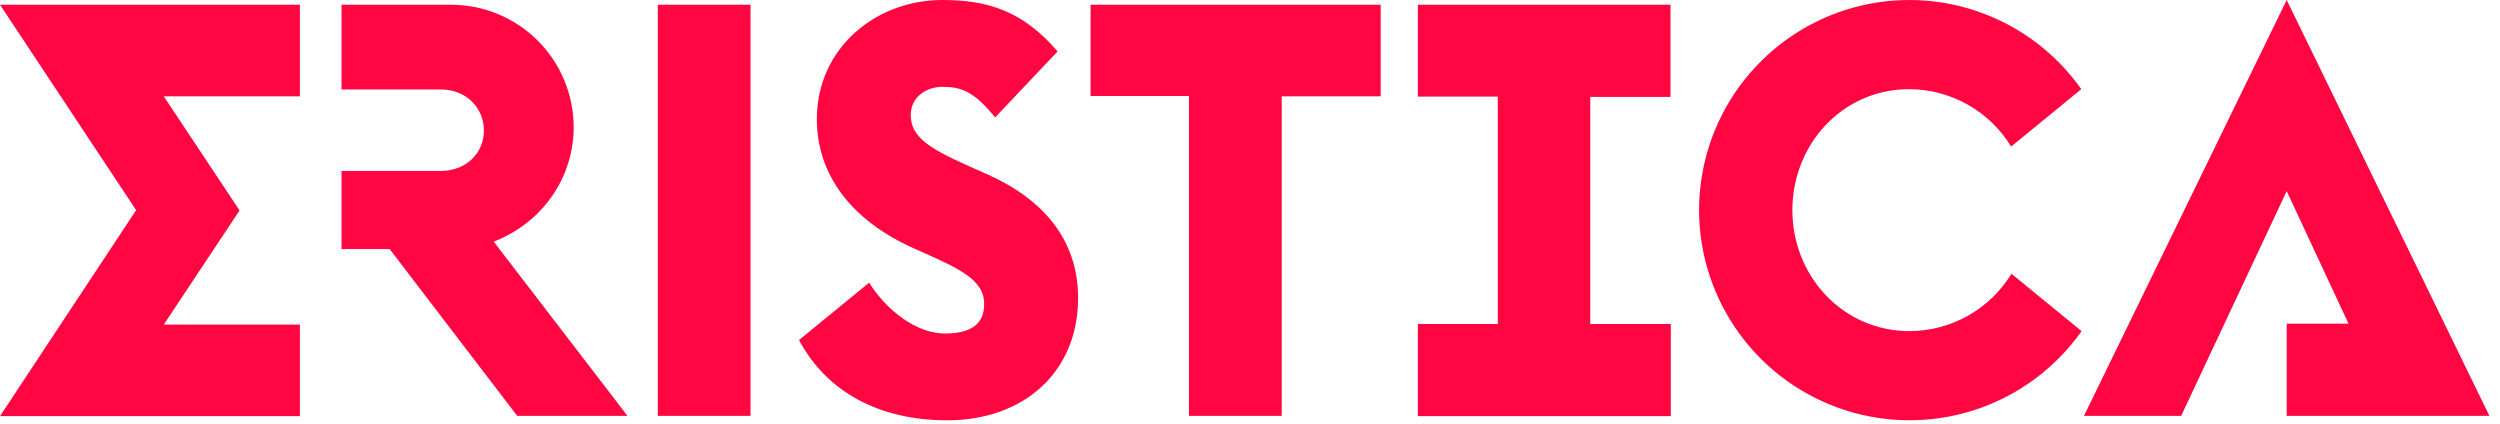 <svg width="118" height="20" viewBox="0 0 118 20" fill="none" xmlns="http://www.w3.org/2000/svg">
<path d="M6.426 9.919L0 0.224H14.156V4.546H7.73L11.308 9.933L7.73 15.321H14.156V19.642H0L6.426 9.919ZM16.12 8.067H20.82C21.999 8.067 22.841 7.225 22.841 6.159C22.841 5.093 21.999 4.223 20.82 4.223H16.12V0.224H21.311C22.839 0.229 24.303 0.838 25.383 1.919C26.464 2.999 27.073 4.463 27.078 5.991C27.078 8.418 25.576 10.522 23.304 11.406L29.617 19.628H24.412L18.393 11.757H16.12V8.067ZM31.048 0.224H35.425V19.628H31.048V0.224ZM37.712 16.05L41.023 13.342C41.865 14.675 43.268 15.742 44.601 15.742C45.892 15.742 46.453 15.25 46.453 14.352C46.453 13.483 45.822 12.935 44.18 12.192L43.086 11.701C40.167 10.382 38.554 8.236 38.554 5.612C38.568 2.217 41.388 0 44.475 0C46.635 0 48.277 0.519 49.918 2.427L46.972 5.542C45.99 4.335 45.387 4.097 44.489 4.097C43.745 4.097 42.987 4.56 42.987 5.43C42.987 6.44 43.829 6.987 45.611 7.787L46.649 8.25C49.329 9.456 50.886 11.392 50.886 14.072C50.886 17.565 48.319 19.838 44.713 19.838C41.57 19.838 39.059 18.561 37.712 16.05ZM56.119 4.532H51.475V0.224H65.169V4.546H60.497V19.628H56.119V4.532ZM66.908 0.224H78.848V4.574H75.06V15.293H78.862V19.642H66.922V15.293H70.696V4.56H66.922V0.224H66.908ZM80.195 9.919C80.197 7.811 80.869 5.758 82.115 4.058C83.362 2.358 85.117 1.099 87.127 0.463C89.136 -0.173 91.296 -0.153 93.294 0.521C95.291 1.194 97.023 2.486 98.237 4.209L94.926 6.917C94.422 6.092 93.715 5.41 92.873 4.936C92.03 4.462 91.08 4.211 90.114 4.209C86.971 4.209 84.6 6.804 84.6 9.919C84.6 13.034 86.985 15.629 90.128 15.629C91.094 15.627 92.044 15.377 92.887 14.903C93.729 14.429 94.436 13.746 94.94 12.921L98.251 15.629C97.035 17.352 95.303 18.643 93.305 19.317C91.307 19.99 89.146 20.01 87.136 19.374C85.125 18.738 83.369 17.48 82.121 15.78C80.874 14.08 80.199 12.028 80.195 9.919ZM107.932 15.278H110.85L107.932 9.021L102.951 19.628H98.363L107.932 0L117.5 19.628H107.932V15.278Z" fill="#FF0541"/>
</svg>
